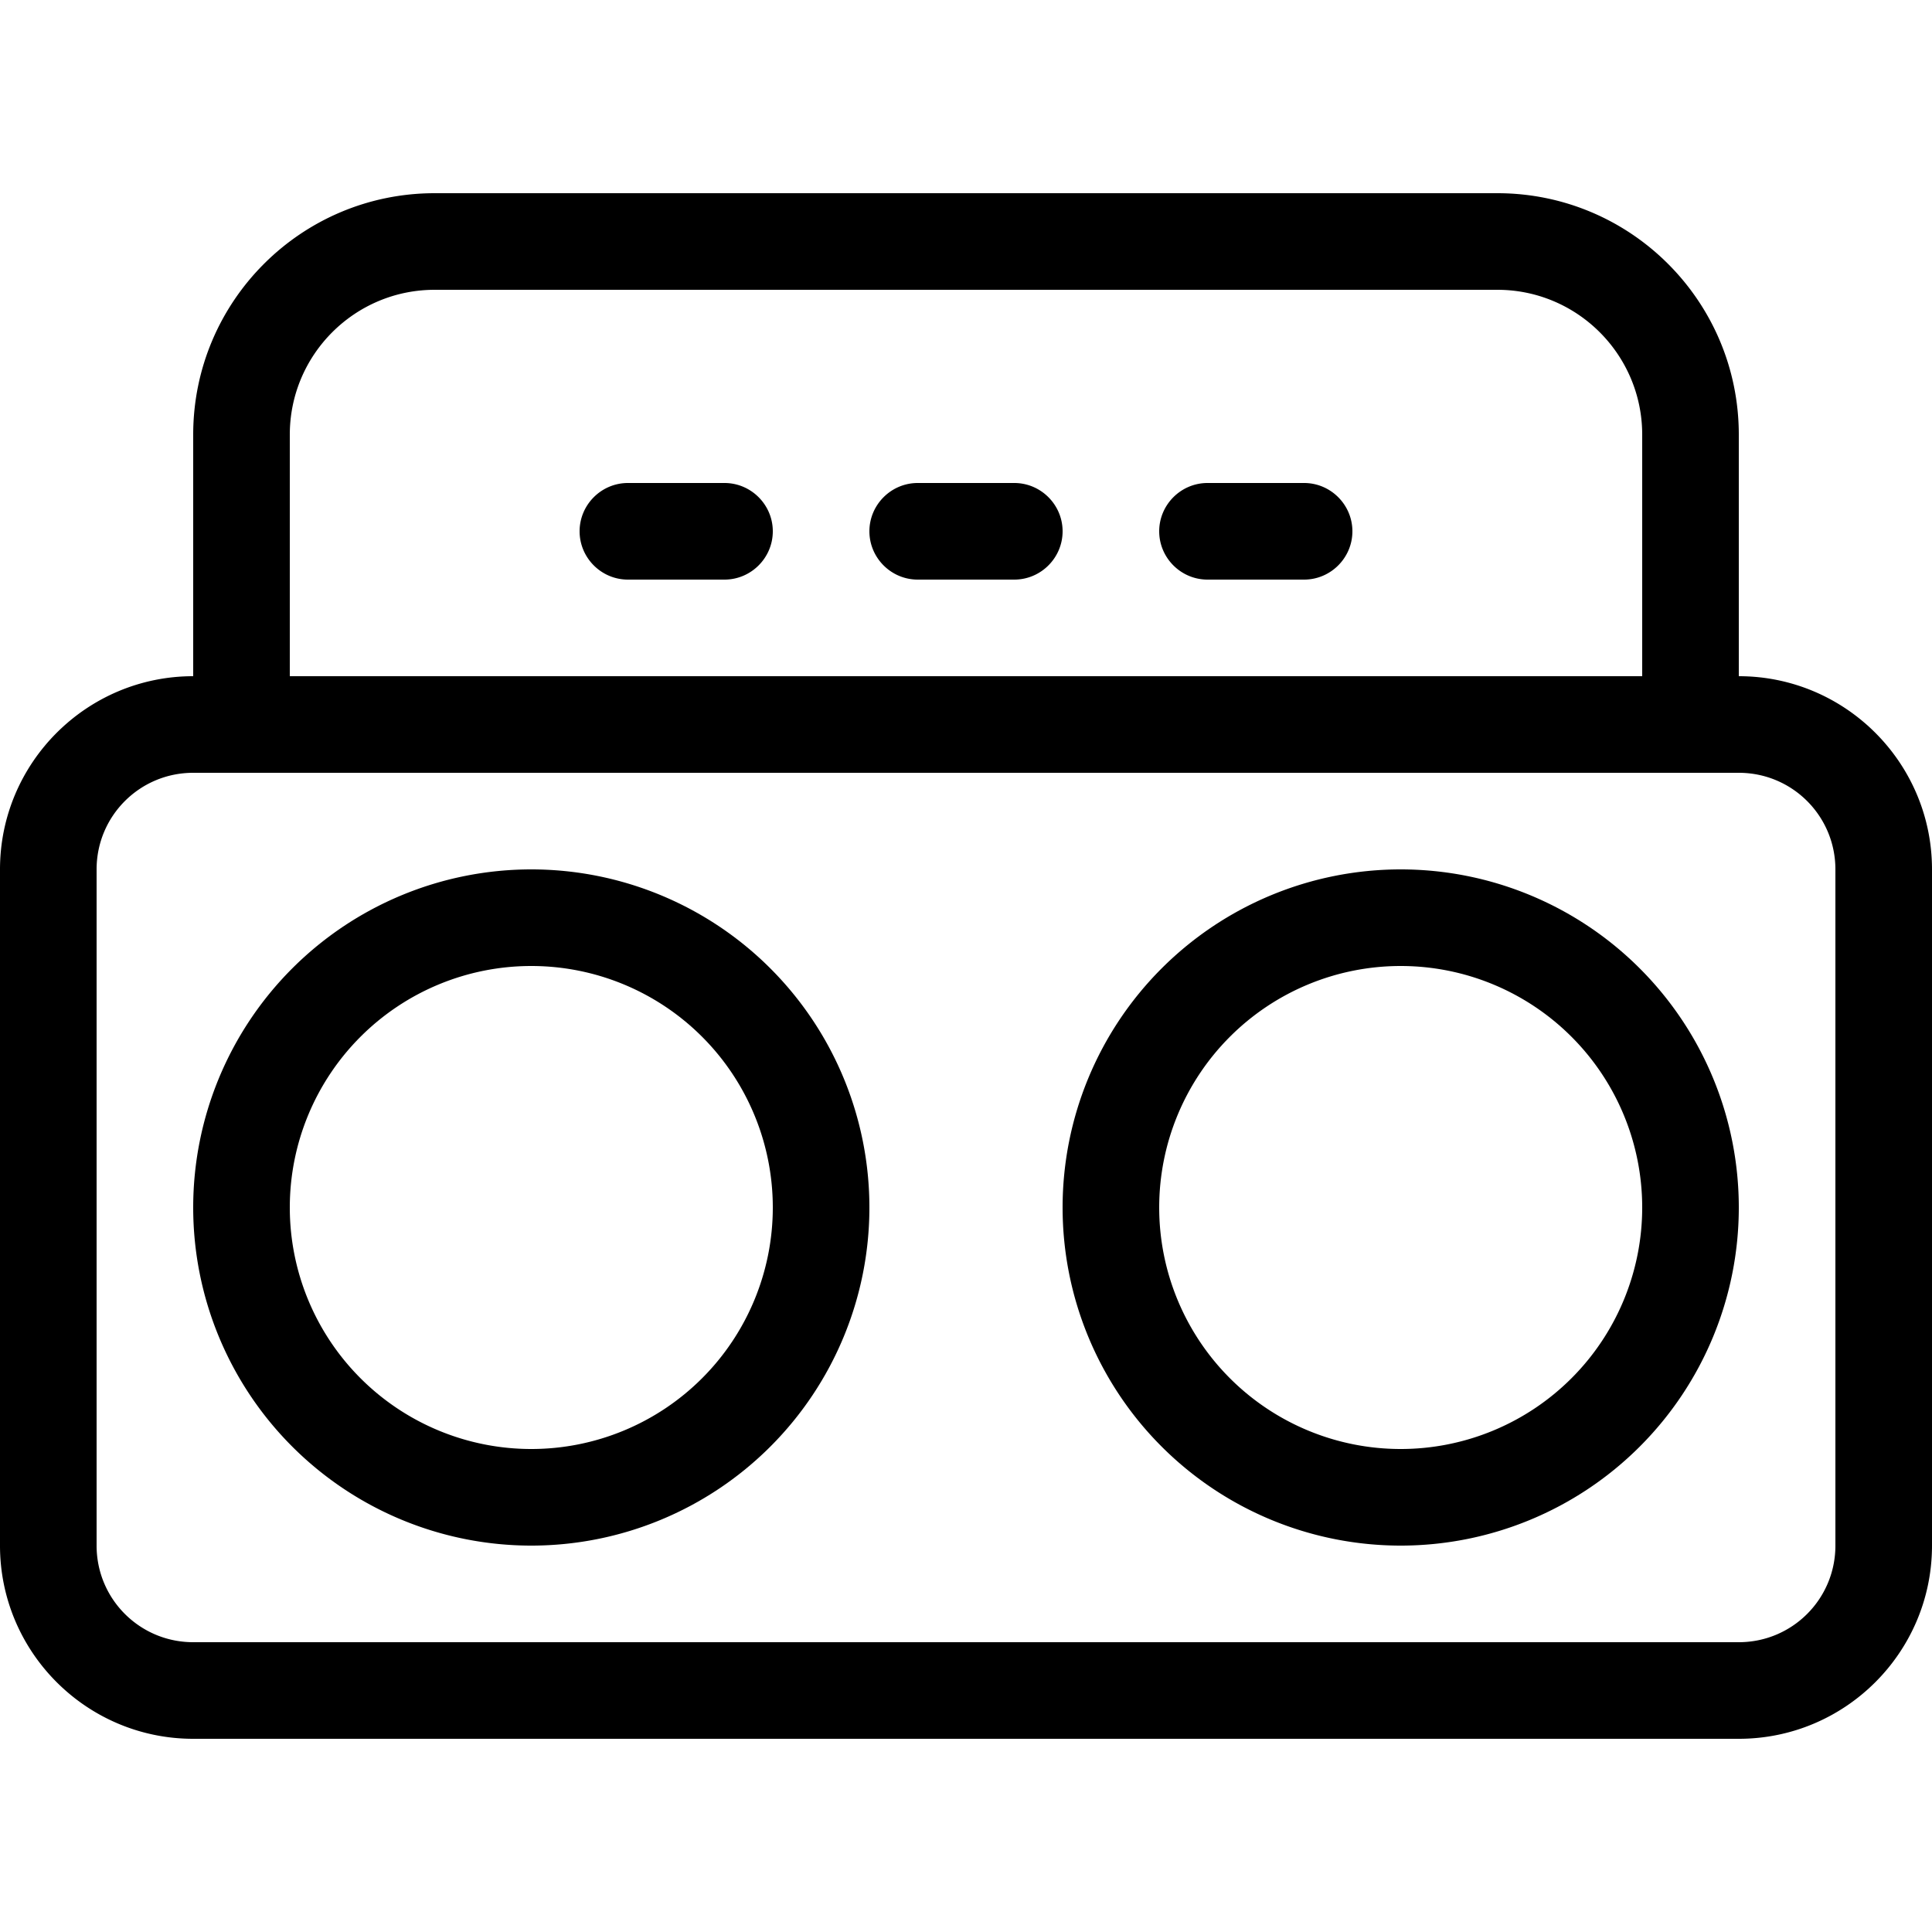 <svg xmlns="http://www.w3.org/2000/svg" width="24" height="24" viewBox="0 0 640 512">
    <path d="M144 32l352 0c26.5 0 48 21.5 48 48l0 80L96 160l0-80c0-26.5 21.5-48 48-48zM64 80l0 80c-35.3 0-64 28.7-64 64L0 448c0 35.3 28.7 64 64 64l512 0c35.3 0 64-28.7 64-64l0-224c0-35.3-28.7-64-64-64l0-80c0-44.2-35.8-80-80-80L144 0C99.8 0 64 35.8 64 80zM80 192l480 0 16 0c17.7 0 32 14.3 32 32l0 224c0 17.7-14.3 32-32 32L64 480c-17.7 0-32-14.3-32-32l0-224c0-17.7 14.3-32 32-32l16 0zM96 336a80 80 0 1 1 160 0A80 80 0 1 1 96 336zm192 0A112 112 0 1 0 64 336a112 112 0 1 0 224 0zm176-80a80 80 0 1 1 0 160 80 80 0 1 1 0-160zm0 192a112 112 0 1 0 0-224 112 112 0 1 0 0 224zM208 96c-8.8 0-16 7.2-16 16s7.2 16 16 16l32 0c8.8 0 16-7.2 16-16s-7.2-16-16-16l-32 0zm96 0c-8.8 0-16 7.2-16 16s7.2 16 16 16l32 0c8.8 0 16-7.2 16-16s-7.2-16-16-16l-32 0zm96 0c-8.8 0-16 7.2-16 16s7.2 16 16 16l32 0c8.8 0 16-7.2 16-16s-7.2-16-16-16l-32 0z"/>
</svg>